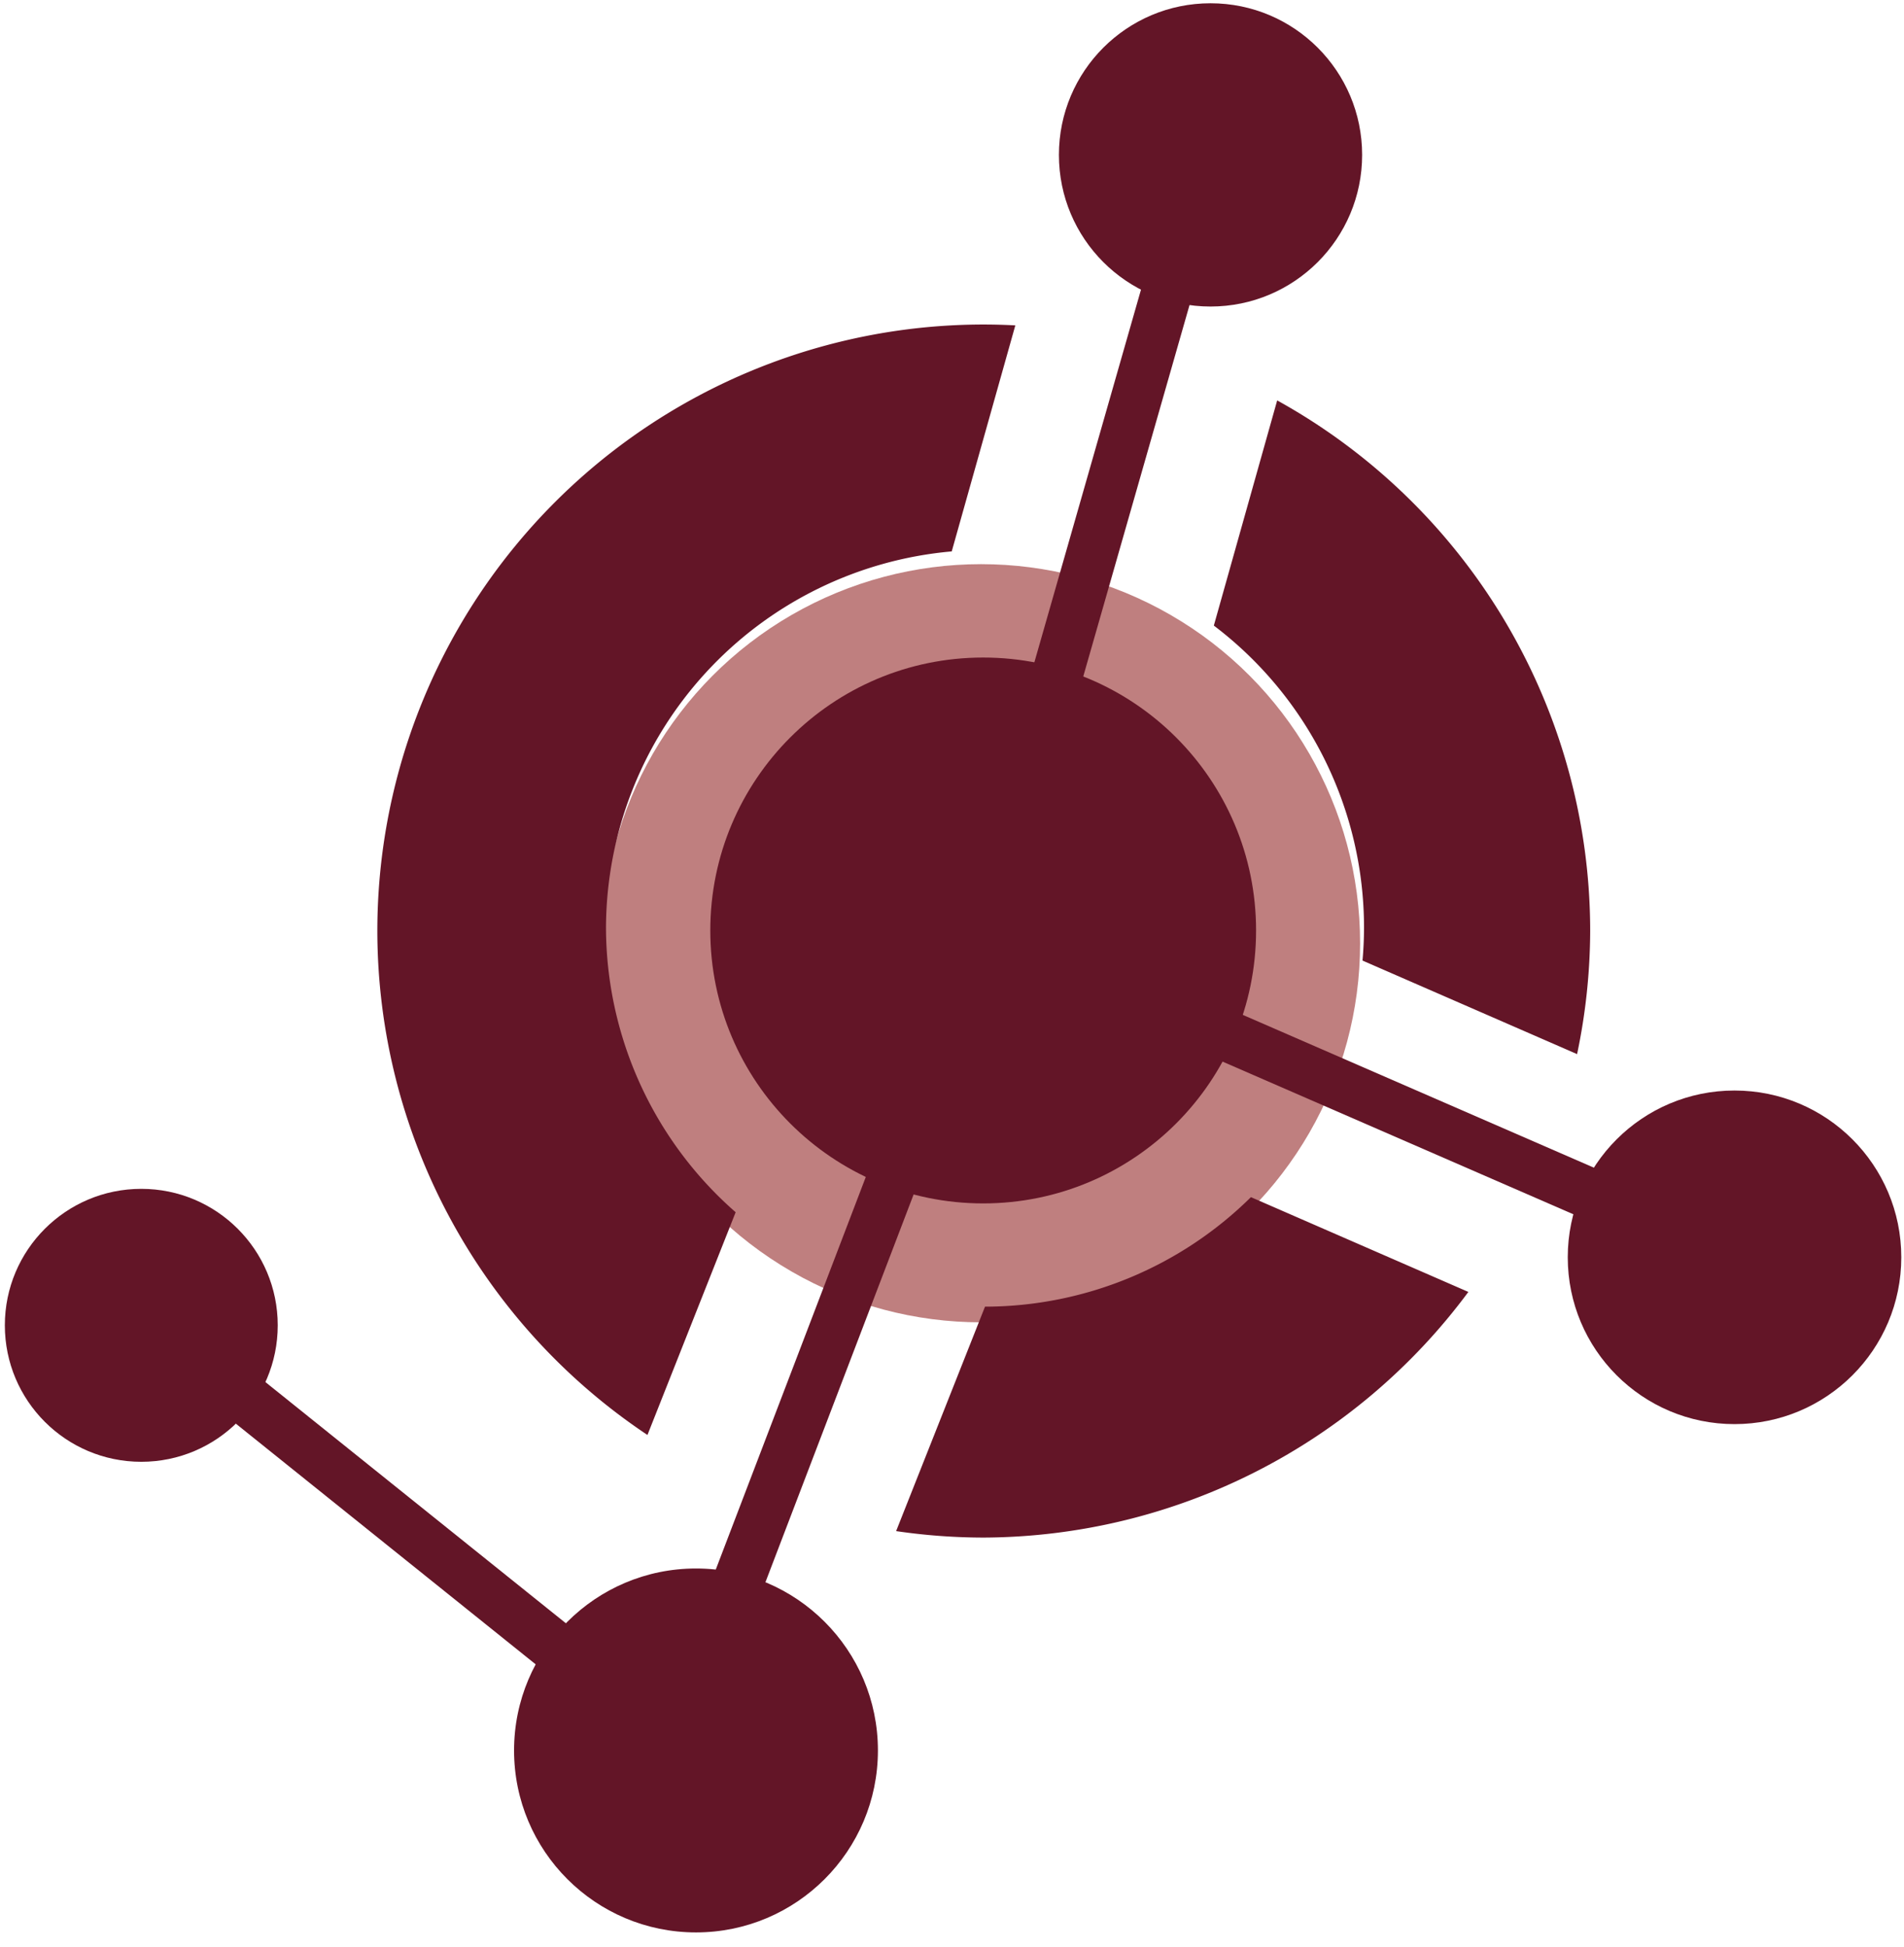 <?xml version="1.0" encoding="UTF-8" standalone="no"?>
<svg
   version="1.0"
   width="178pt"
   height="182pt"
   viewBox="0 0 178 182"
   preserveAspectRatio="xMidYMid meet"
   id="svg39"
   sodipodi:docname="Logo.svg"
   inkscape:version="1.1 (c68e22c387, 2021-05-23)"
   xmlns:inkscape="http://www.inkscape.org/namespaces/inkscape"
   xmlns:sodipodi="http://sodipodi.sourceforge.net/DTD/sodipodi-0.dtd"
   xmlns="http://www.w3.org/2000/svg"
   xmlns:svg="http://www.w3.org/2000/svg">
  <defs
     id="defs43">
    <clipPath
       clipPathUnits="userSpaceOnUse"
       id="clipPath2190">
      <g
         inkscape:label="Clip"
         id="use2192">
        <circle
           style="opacity:0.5;fill:#800000;stroke-width:7.639"
           id="circle3193"
           cx="918.274"
           cy="-938.345"
           transform="scale(1,-1)"
           r="354.331" />
      </g>
    </clipPath>
    <clipPath
       clipPathUnits="userSpaceOnUse"
       id="clipPath2201">
      <g
         inkscape:label="Clip"
         id="use2203">
        <g
           id="g3189"
           clip-path="url(#clipPath2190)">
          <g
             inkscape:label="Clip"
             id="g3187">
            <circle
               style="opacity:0.5;fill:#800000;stroke-width:7.639"
               id="circle3185"
               cx="918.274"
               cy="-938.345"
               transform="scale(1,-1)"
               r="354.331" />
          </g>
        </g>
      </g>
    </clipPath>
  </defs>
  <sodipodi:namedview
     id="namedview41"
     pagecolor="#ffffff"
     bordercolor="#666666"
     borderopacity="1.0"
     inkscape:pageshadow="2"
     inkscape:pageopacity="0.0"
     inkscape:pagecheckerboard="0"
     inkscape:document-units="pt"
     showgrid="false"
     inkscape:zoom="1.0240385"
     inkscape:cx="65.915493"
     inkscape:cy="136.22535"
     inkscape:window-width="1366"
     inkscape:window-height="705"
     inkscape:window-x="-8"
     inkscape:window-y="-8"
     inkscape:window-maximized="1"
     inkscape:current-layer="g37" />
  <g
     transform="matrix(0.1,0,0,-0.1,0,182)"
     fill="#000000"
     stroke="none"
     id="g37"
     style="display:inline">
    <g
       inkscape:label="Clip"
       id="use3170"
       transform="translate(2.589)">
      <g
         id="g3181"
         clip-path="url(#clipPath2201)"
         transform="translate(-3.662)">
        <g
           inkscape:label="Clip"
           id="g3179">
          <g
             id="g3177"
             clip-path="url(#clipPath2190)">
            <g
               inkscape:label="Clip"
               id="g3175" />
          </g>
        </g>
      </g>
    </g>
    <circle
       style="fill:#631527;stroke-width:7.5;fill-opacity:1"
       id="path188"
       cx="919.155"
       cy="-950.282"
       transform="scale(1,-1)"
       r="255.118" />
    <path
       id="circle474"
       style="fill:#631527;stroke-width:16.667;fill-opacity:1"
       d="M 919.702,1516.674 A 566.929,566.929 0 0 1 352.764,949.736 566.929,566.929 0 0 1 605.288,478.73 l 82.456,208.184 a 354.331,354.331 0 0 0 -121.216,266.074 354.331,354.331 0 0 0 323.218,351.606 l 59.458,211.274 a 566.929,566.929 0 0 1 -29.502,0.806 z m 274.307,-70.942 -59.224,-210.469 a 354.331,354.331 0 0 0 140.405,-282.275 354.331,354.331 0 0 0 -1.421,-30.835 l 200.61,-87.436 a 566.929,566.929 0 0 1 12.246,115.02 566.929,566.929 0 0 1 -292.617,495.996 z M 1169.458,701.02 A 354.331,354.331 0 0 0 920.859,598.657 L 837.759,388.862 a 566.929,566.929 0 0 1 81.943,-6.05 566.929,566.929 0 0 1 453.032,229.614 z" />
    <circle
       style="fill:#631527;stroke-width:4.167;fill-opacity:1"
       id="circle3994"
       cx="1131.685"
       cy="-1675.217"
       transform="scale(1,-1)"
       r="141.732" />
    <circle
       style="fill:#631527;stroke-width:4.583;fill-opacity:1"
       id="circle3996"
       cx="1621.562"
       cy="-644.776"
       transform="scale(1,-1)"
       r="155.906" />
    <circle
       style="fill:#631527;stroke-width:5;fill-opacity:1"
       id="circle3998"
       cx="650.665"
       cy="-183.842"
       transform="scale(1,-1)"
       r="170.079" />
    <circle
       style="fill:#631527;stroke-width:3.75;fill-opacity:1"
       id="circle4000"
       cx="132.089"
       cy="-581.221"
       transform="scale(1,-1)"
       r="127.559" />
    <rect
       style="fill:#631527;stroke-width:7.5;fill-opacity:1"
       id="rect4024"
       width="47.606"
       height="479.718"
       x="599.542"
       y="-1797.063"
       transform="matrix(0.961,-0.275,-0.275,-0.961,0,0)" />
    <rect
       style="display:inline;fill:#631527;stroke-width:7.5;fill-opacity:1"
       id="rect4024-7"
       width="47.606"
       height="479.718"
       x="-1262.529"
       y="-1091.301"
       transform="matrix(-0.399,-0.917,-0.917,0.399,0,0)" />
    <rect
       style="display:inline;fill:#631527;stroke-width:7.5;fill-opacity:1"
       id="rect4024-7-3"
       width="47.606"
       height="479.718"
       x="-546.696"
       y="484.803"
       transform="matrix(-0.934,0.357,0.357,0.934,0,0)" />
    <rect
       style="display:inline;fill:#631527;stroke-width:7.5;fill-opacity:1"
       id="rect4024-7-3-8"
       width="47.606"
       height="479.718"
       x="519.528"
       y="-230.173"
       transform="matrix(0.626,0.78,0.78,-0.626,0,0)" />
  </g>
</svg>

